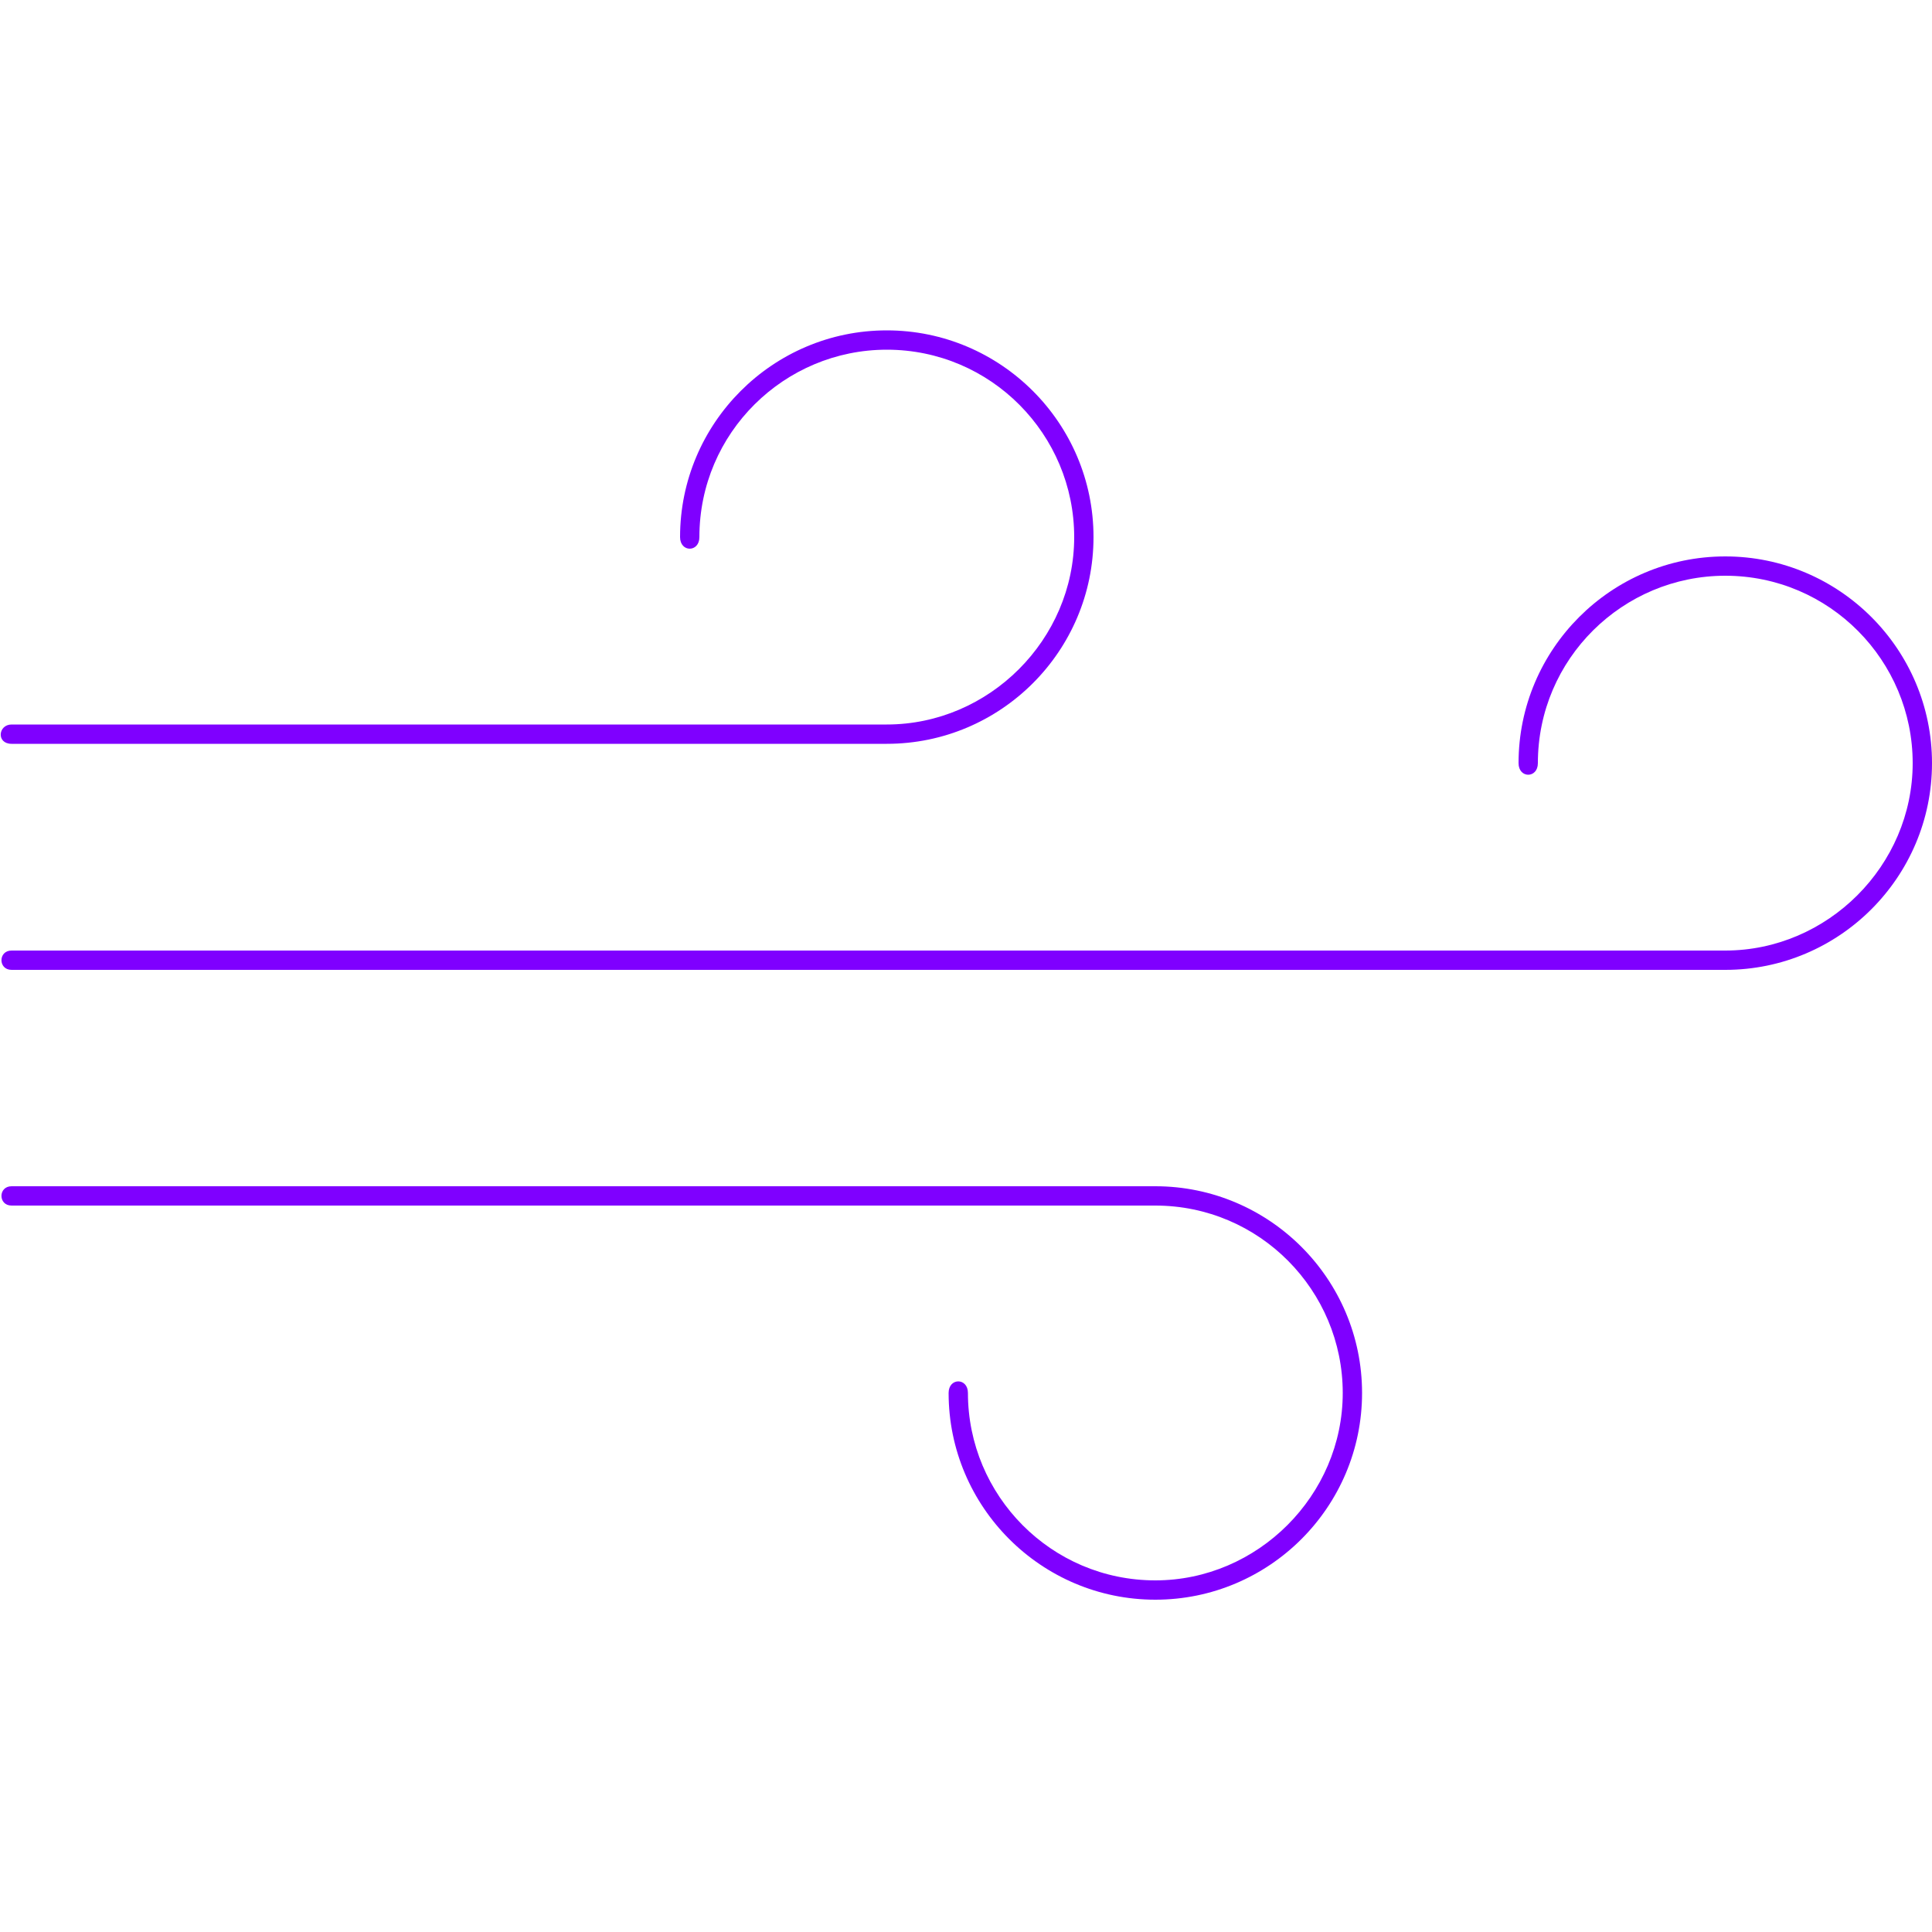<?xml version="1.0" ?><svg id="Layer_1" fill="#7F00FF" style="enable-background:new 0 0 100 100;" version="1.1" viewBox="0 0 100 100" xml:space="preserve" xmlns="http://www.w3.org/2000/svg" xmlns:xlink="http://www.w3.org/1999/xlink"><path d="M45.9,17.1c-5.9,0-10.7,4.8-10.7,10.7v0c0,0.8,1,0.8,1,0c0-5.4,4.4-9.7,9.7-9.7c5.4,0,9.7,4.4,9.7,9.7s-4.4,9.7-9.7,9.7H0.6  c-0.7,0-0.8,1,0,1h45.3c5.9,0,10.7-4.8,10.7-10.7S51.8,17.1,45.9,17.1z"/><path d="M89.3,28.8c-5.9,0-10.7,4.8-10.7,10.7v0c0,0.8,1,0.8,1,0c0-5.4,4.4-9.7,9.7-9.7c5.4,0,9.7,4.4,9.7,9.7s-4.4,9.7-9.7,9.7H0.6  c-0.7,0-0.7,1,0,1h88.7c5.9,0,10.7-4.8,10.7-10.7S95.2,28.8,89.3,28.8z"/><path d="M59.8,61.4H0.6c-0.7,0-0.7,1,0,1h59.2c5.4,0,9.7,4.4,9.7,9.7s-4.4,9.7-9.7,9.7c-5.4,0-9.7-4.4-9.7-9.7c0-0.8-1-0.8-1,0v0  c0,5.9,4.8,10.7,10.7,10.7c5.9,0,10.7-4.8,10.7-10.7S65.7,61.4,59.8,61.4z"/></svg>
